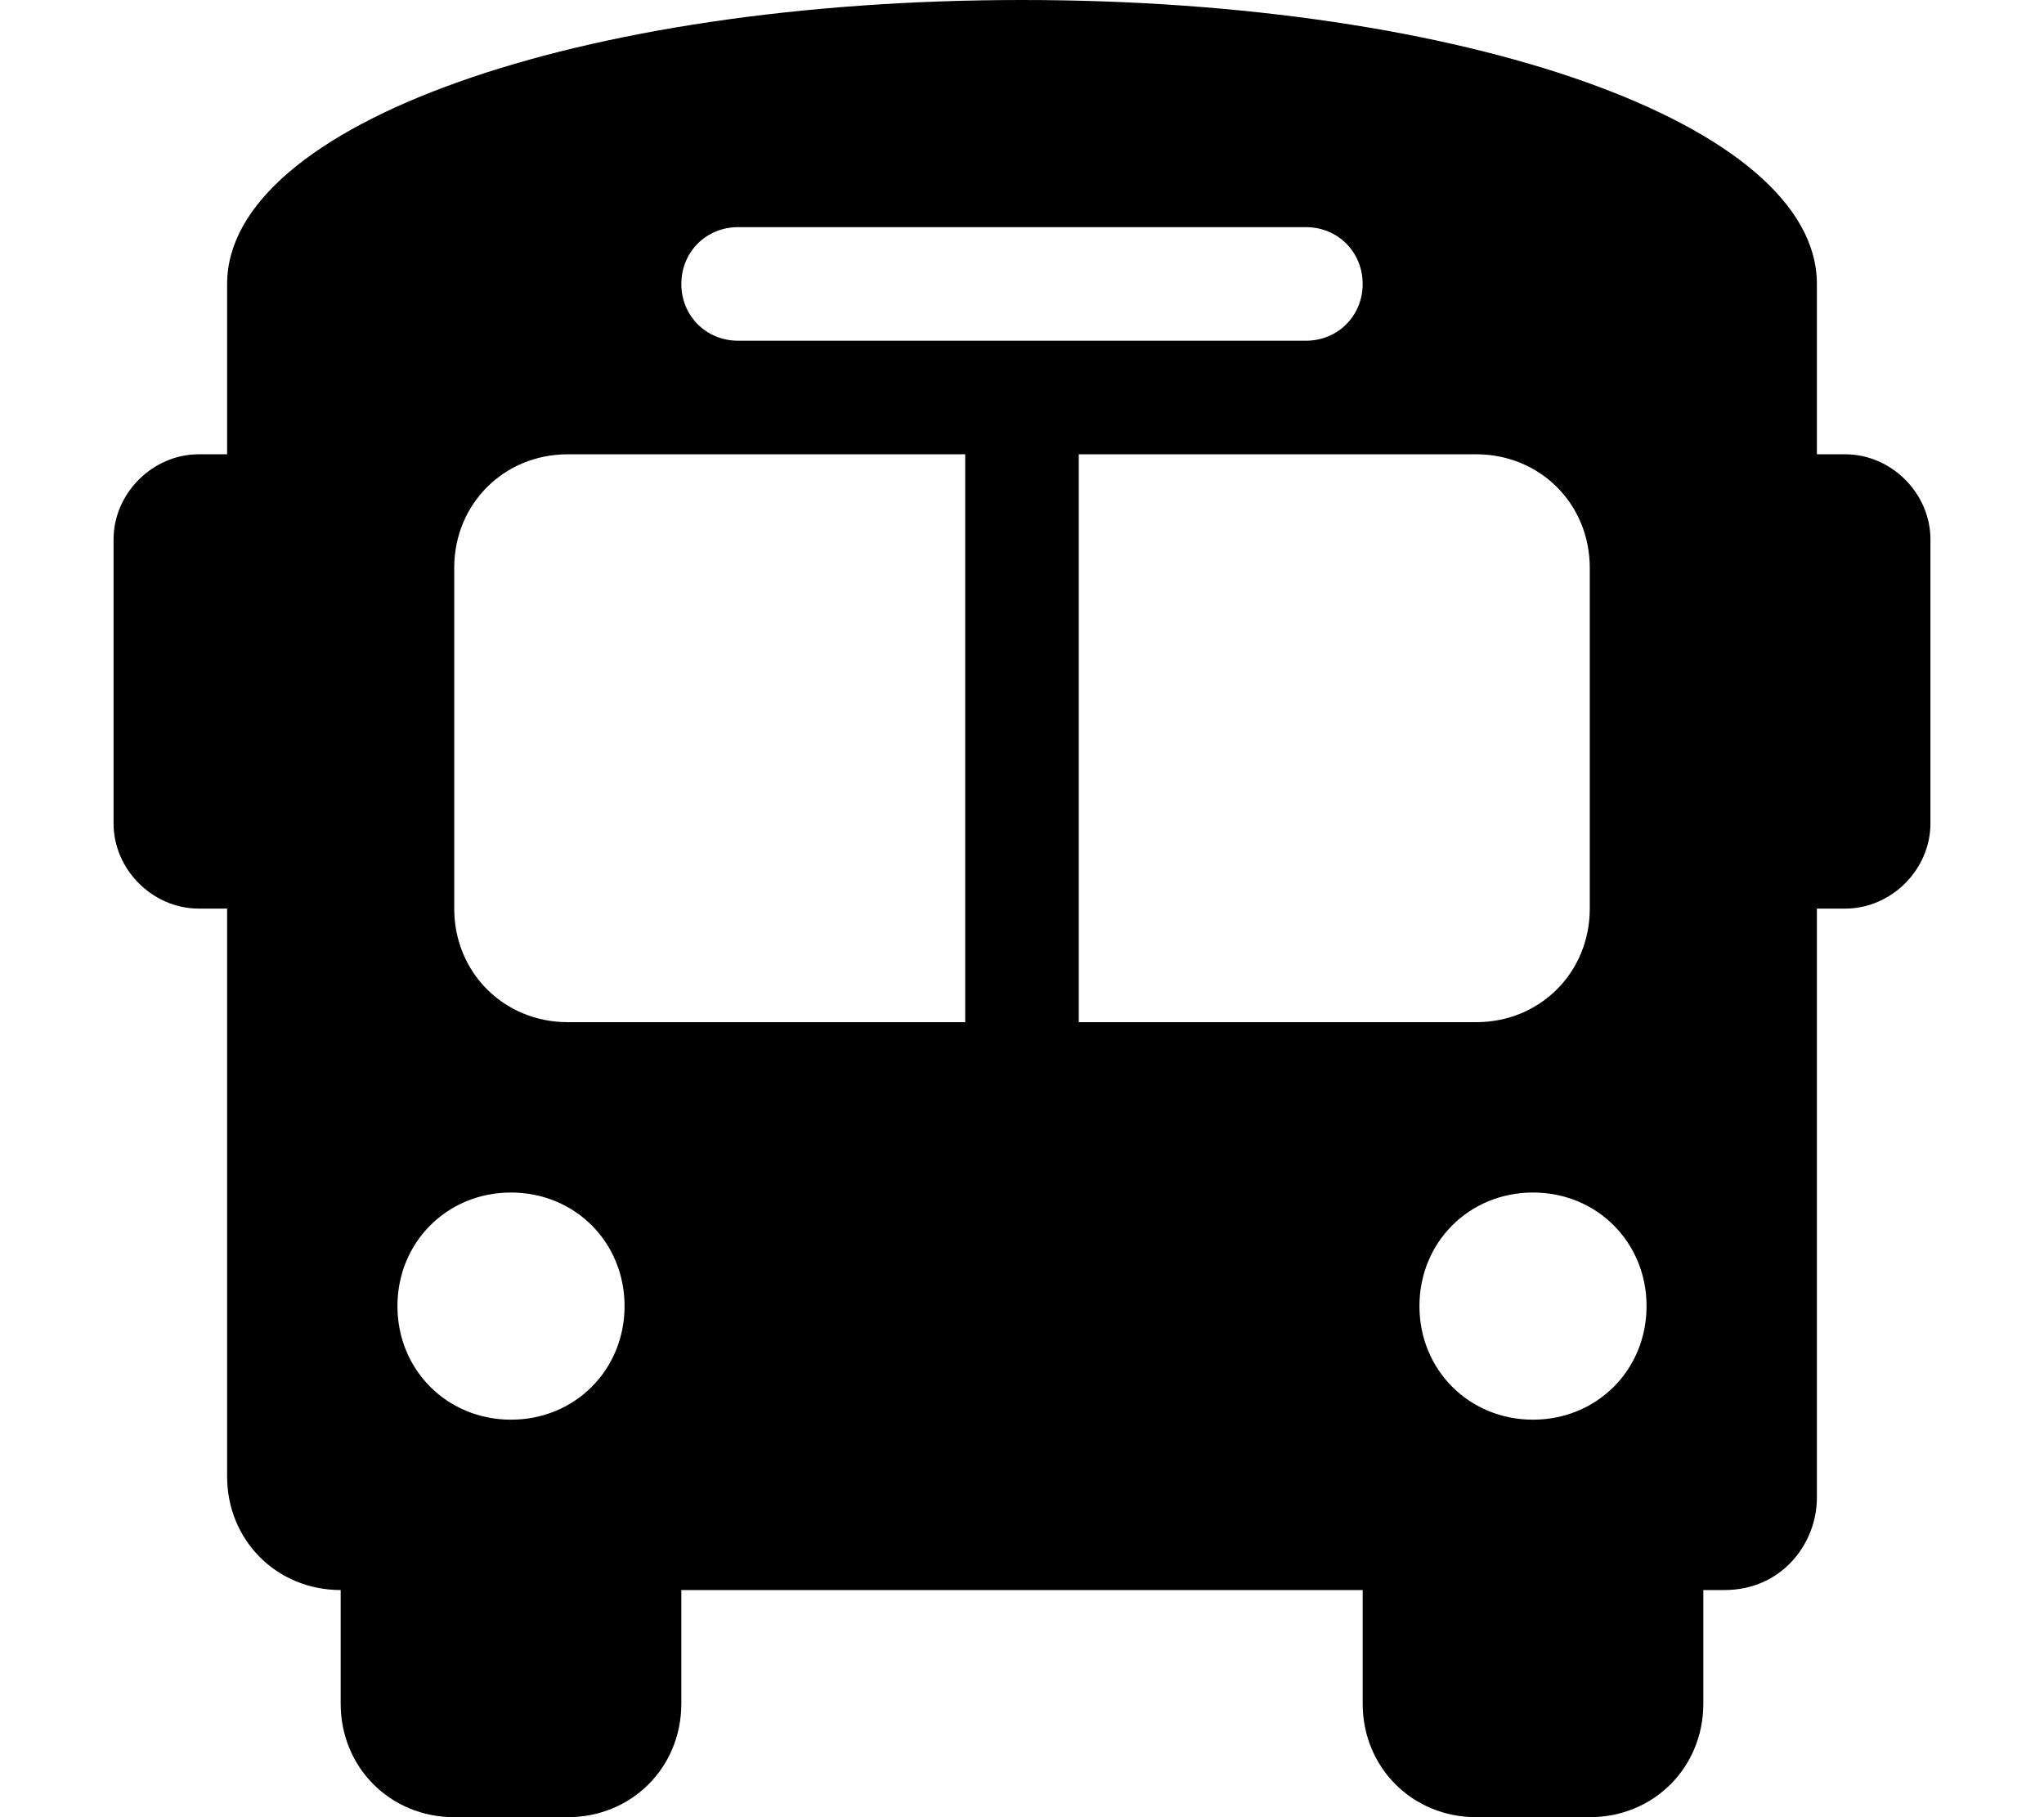 <svg xmlns="http://www.w3.org/2000/svg" viewBox="0 0 576 512"><!-- Font Awesome Pro 6.0.0-alpha1 by @fontawesome - https://fontawesome.com License - https://fontawesome.com/license (Commercial License) --><path d="M520 128H512V80C512 35 413 0 288 0S64 35 64 80V128H56C43 128 32 139 32 152V232C32 245 43 256 56 256H64V416C64 434 78 448 96 448V480C96 498 110 512 128 512H160C178 512 192 498 192 480V448H384V480C384 498 398 512 416 512H448C466 512 480 498 480 480V448H486C502 448 512 435 512 422V256H520C533 256 544 245 544 232V152C544 139 533 128 520 128ZM208 64H368C377 64 384 71 384 80C384 89 377 96 368 96H208C199 96 192 89 192 80C192 71 199 64 208 64ZM144 400C126 400 112 386 112 368S126 336 144 336S176 350 176 368S162 400 144 400ZM272 288H160C142 288 128 274 128 256V160C128 142 142 128 160 128H272V288ZM304 288V128H416C434 128 448 142 448 160V256C448 274 434 288 416 288H304ZM432 400C414 400 400 386 400 368S414 336 432 336S464 350 464 368S450 400 432 400Z"/></svg>